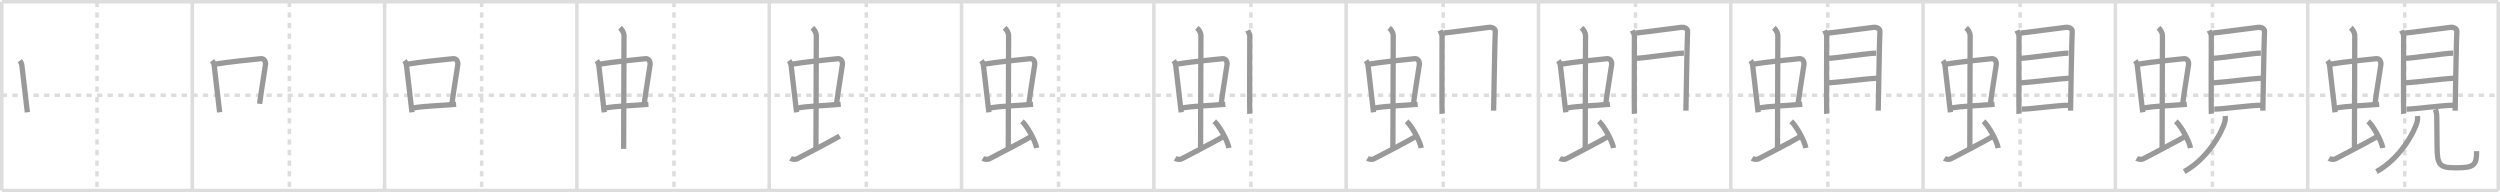 <svg width="1417px" height="109px" viewBox="0 0 1417 109" xmlns="http://www.w3.org/2000/svg" xmlns:xlink="http://www.w3.org/1999/xlink" xml:space="preserve" version="1.1" baseProfile="full">
<line x1="1" y1="1" x2="1416" y2="1" style="stroke:#ddd;stroke-width:2"></line>
<line x1="1" y1="1" x2="1" y2="108" style="stroke:#ddd;stroke-width:2"></line>
<line x1="1" y1="108" x2="1416" y2="108" style="stroke:#ddd;stroke-width:2"></line>
<line x1="1416" y1="1" x2="1416" y2="108" style="stroke:#ddd;stroke-width:2"></line>
<line x1="109" y1="1" x2="109" y2="108" style="stroke:#ddd;stroke-width:2"></line>
<line x1="218" y1="1" x2="218" y2="108" style="stroke:#ddd;stroke-width:2"></line>
<line x1="327" y1="1" x2="327" y2="108" style="stroke:#ddd;stroke-width:2"></line>
<line x1="436" y1="1" x2="436" y2="108" style="stroke:#ddd;stroke-width:2"></line>
<line x1="545" y1="1" x2="545" y2="108" style="stroke:#ddd;stroke-width:2"></line>
<line x1="654" y1="1" x2="654" y2="108" style="stroke:#ddd;stroke-width:2"></line>
<line x1="763" y1="1" x2="763" y2="108" style="stroke:#ddd;stroke-width:2"></line>
<line x1="872" y1="1" x2="872" y2="108" style="stroke:#ddd;stroke-width:2"></line>
<line x1="981" y1="1" x2="981" y2="108" style="stroke:#ddd;stroke-width:2"></line>
<line x1="1090" y1="1" x2="1090" y2="108" style="stroke:#ddd;stroke-width:2"></line>
<line x1="1199" y1="1" x2="1199" y2="108" style="stroke:#ddd;stroke-width:2"></line>
<line x1="1308" y1="1" x2="1308" y2="108" style="stroke:#ddd;stroke-width:2"></line>
<line x1="1" y1="54" x2="1416" y2="54" style="stroke:#ddd;stroke-width:2;stroke-dasharray:3 3"></line>
<line x1="55" y1="1" x2="55" y2="108" style="stroke:#ddd;stroke-width:2;stroke-dasharray:3 3"></line>
<line x1="164" y1="1" x2="164" y2="108" style="stroke:#ddd;stroke-width:2;stroke-dasharray:3 3"></line>
<line x1="273" y1="1" x2="273" y2="108" style="stroke:#ddd;stroke-width:2;stroke-dasharray:3 3"></line>
<line x1="382" y1="1" x2="382" y2="108" style="stroke:#ddd;stroke-width:2;stroke-dasharray:3 3"></line>
<line x1="491" y1="1" x2="491" y2="108" style="stroke:#ddd;stroke-width:2;stroke-dasharray:3 3"></line>
<line x1="600" y1="1" x2="600" y2="108" style="stroke:#ddd;stroke-width:2;stroke-dasharray:3 3"></line>
<line x1="709" y1="1" x2="709" y2="108" style="stroke:#ddd;stroke-width:2;stroke-dasharray:3 3"></line>
<line x1="818" y1="1" x2="818" y2="108" style="stroke:#ddd;stroke-width:2;stroke-dasharray:3 3"></line>
<line x1="927" y1="1" x2="927" y2="108" style="stroke:#ddd;stroke-width:2;stroke-dasharray:3 3"></line>
<line x1="1036" y1="1" x2="1036" y2="108" style="stroke:#ddd;stroke-width:2;stroke-dasharray:3 3"></line>
<line x1="1145" y1="1" x2="1145" y2="108" style="stroke:#ddd;stroke-width:2;stroke-dasharray:3 3"></line>
<line x1="1254" y1="1" x2="1254" y2="108" style="stroke:#ddd;stroke-width:2;stroke-dasharray:3 3"></line>
<line x1="1363" y1="1" x2="1363" y2="108" style="stroke:#ddd;stroke-width:2;stroke-dasharray:3 3"></line>
<path d="M11.26,34.37c0.46,0.62,1.02,1.7,1.12,2.52c0.87,7.06,1.87,16.21,3.12,26.76" style="fill:none;stroke:#999;stroke-width:3"></path>

<path d="M120.26,34.37c0.46,0.62,1.02,1.7,1.12,2.52c0.87,7.06,1.87,16.21,3.12,26.76" style="fill:none;stroke:#999;stroke-width:3"></path>
<path d="M121.72,36.4c6.93-1.19,21.11-2.68,26.13-3.13c1.96-0.18,2.86,1.68,2.62,3.46c-0.83,6.07-1.98,12.01-3.33,22.1" style="fill:none;stroke:#999;stroke-width:3"></path>

<path d="M229.26,34.37c0.46,0.62,1.02,1.7,1.12,2.52c0.87,7.06,1.87,16.21,3.12,26.76" style="fill:none;stroke:#999;stroke-width:3"></path>
<path d="M230.72,36.4c6.93-1.19,21.11-2.68,26.13-3.13c1.96-0.18,2.86,1.68,2.62,3.46c-0.83,6.07-1.98,12.01-3.33,22.1" style="fill:none;stroke:#999;stroke-width:3"></path>
<path d="M233.76,61.25C241.0,60,248.25,60,258.52,59.11" style="fill:none;stroke:#999;stroke-width:3"></path>

<path d="M338.26,34.37c0.46,0.62,1.02,1.7,1.12,2.52c0.87,7.06,1.87,16.21,3.12,26.76" style="fill:none;stroke:#999;stroke-width:3"></path>
<path d="M339.72,36.4c6.93-1.19,21.11-2.68,26.13-3.13c1.96-0.18,2.86,1.68,2.62,3.46c-0.83,6.07-1.98,12.01-3.33,22.1" style="fill:none;stroke:#999;stroke-width:3"></path>
<path d="M342.76,61.25C350.0,60,357.25,60,367.52,59.11" style="fill:none;stroke:#999;stroke-width:3"></path>
<path d="M351.42,15.75c1.08,1,2.26,2.75,2.26,4.47c0,4.78-0.2,50.78-0.2,64.16" style="fill:none;stroke:#999;stroke-width:3"></path>

<path d="M447.26,34.37c0.46,0.62,1.02,1.7,1.12,2.52c0.87,7.06,1.87,16.21,3.12,26.76" style="fill:none;stroke:#999;stroke-width:3"></path>
<path d="M448.72,36.4c6.93-1.19,21.11-2.68,26.13-3.13c1.96-0.18,2.86,1.68,2.62,3.46c-0.83,6.07-1.98,12.01-3.33,22.1" style="fill:none;stroke:#999;stroke-width:3"></path>
<path d="M451.76,61.25C459.0,60,466.25,60,476.52,59.11" style="fill:none;stroke:#999;stroke-width:3"></path>
<path d="M460.42,15.75c1.08,1,2.26,2.75,2.26,4.47c0,4.78-0.2,50.78-0.2,64.16" style="fill:none;stroke:#999;stroke-width:3"></path>
<path d="M448.07,89.77c1.18,0.73,2.96,0.61,3.56,0.32c0.6-0.29,20.54-10.65,24.26-12.97" style="fill:none;stroke:#999;stroke-width:3"></path>

<path d="M556.26,34.37c0.46,0.62,1.02,1.7,1.12,2.52c0.87,7.06,1.87,16.21,3.12,26.76" style="fill:none;stroke:#999;stroke-width:3"></path>
<path d="M557.72,36.4c6.93-1.19,21.11-2.68,26.13-3.13c1.96-0.18,2.86,1.68,2.62,3.46c-0.83,6.07-1.98,12.01-3.33,22.1" style="fill:none;stroke:#999;stroke-width:3"></path>
<path d="M560.76,61.25C568.0,60,575.25,60,585.52,59.11" style="fill:none;stroke:#999;stroke-width:3"></path>
<path d="M569.42,15.75c1.08,1,2.26,2.75,2.26,4.47c0,4.78-0.2,50.78-0.2,64.16" style="fill:none;stroke:#999;stroke-width:3"></path>
<path d="M557.07,89.77c1.18,0.73,2.96,0.61,3.56,0.32c0.6-0.29,20.54-10.65,24.26-12.97" style="fill:none;stroke:#999;stroke-width:3"></path>
<path d="M579.25,68.75c2.93,2.67,7.57,10.99,8.31,15.14" style="fill:none;stroke:#999;stroke-width:3"></path>

<path d="M665.26,34.37c0.46,0.62,1.02,1.7,1.12,2.52c0.87,7.06,1.87,16.21,3.12,26.76" style="fill:none;stroke:#999;stroke-width:3"></path>
<path d="M666.72,36.4c6.93-1.19,21.11-2.68,26.13-3.13c1.96-0.18,2.86,1.68,2.62,3.46c-0.83,6.07-1.98,12.01-3.33,22.1" style="fill:none;stroke:#999;stroke-width:3"></path>
<path d="M669.76,61.25C677.0,60,684.25,60,694.52,59.11" style="fill:none;stroke:#999;stroke-width:3"></path>
<path d="M678.42,15.75c1.08,1,2.26,2.75,2.26,4.47c0,4.78-0.2,50.78-0.2,64.16" style="fill:none;stroke:#999;stroke-width:3"></path>
<path d="M666.07,89.77c1.18,0.73,2.96,0.61,3.56,0.32c0.6-0.29,20.54-10.65,24.26-12.97" style="fill:none;stroke:#999;stroke-width:3"></path>
<path d="M688.25,68.75c2.93,2.67,7.57,10.99,8.31,15.14" style="fill:none;stroke:#999;stroke-width:3"></path>
<path d="M707.19,17.27c0.48,1.09,1.18,1.9,1.18,3.35c0,1.45-0.16,42.42,0,43.88" style="fill:none;stroke:#999;stroke-width:3"></path>

<path d="M774.26,34.37c0.46,0.62,1.02,1.7,1.12,2.52c0.87,7.06,1.87,16.21,3.12,26.76" style="fill:none;stroke:#999;stroke-width:3"></path>
<path d="M775.72,36.4c6.93-1.19,21.11-2.68,26.13-3.13c1.96-0.18,2.86,1.68,2.62,3.46c-0.83,6.07-1.98,12.01-3.33,22.1" style="fill:none;stroke:#999;stroke-width:3"></path>
<path d="M778.76,61.25C786.0,60,793.25,60,803.52,59.11" style="fill:none;stroke:#999;stroke-width:3"></path>
<path d="M787.42,15.75c1.08,1,2.26,2.75,2.26,4.47c0,4.78-0.2,50.78-0.2,64.16" style="fill:none;stroke:#999;stroke-width:3"></path>
<path d="M775.07,89.77c1.18,0.73,2.96,0.61,3.56,0.32c0.6-0.29,20.54-10.65,24.26-12.97" style="fill:none;stroke:#999;stroke-width:3"></path>
<path d="M797.25,68.75c2.93,2.67,7.57,10.99,8.31,15.14" style="fill:none;stroke:#999;stroke-width:3"></path>
<path d="M816.19,17.27c0.48,1.09,1.18,1.9,1.18,3.35c0,1.45-0.16,42.42,0,43.88" style="fill:none;stroke:#999;stroke-width:3"></path>
<path d="M818.17,18.74c2.71-0.18,23.39-3.03,25.86-3.25c2.06-0.18,3.68,1.02,3.51,2.36c-0.22,1.71-0.96,43.8-0.96,44.89" style="fill:none;stroke:#999;stroke-width:3"></path>

<path d="M883.26,34.37c0.46,0.62,1.02,1.7,1.12,2.52c0.87,7.06,1.87,16.21,3.12,26.76" style="fill:none;stroke:#999;stroke-width:3"></path>
<path d="M884.72,36.4c6.93-1.19,21.11-2.68,26.13-3.13c1.96-0.18,2.86,1.68,2.62,3.46c-0.83,6.07-1.98,12.01-3.33,22.1" style="fill:none;stroke:#999;stroke-width:3"></path>
<path d="M887.76,61.25C895.0,60,902.25,60,912.52,59.11" style="fill:none;stroke:#999;stroke-width:3"></path>
<path d="M896.42,15.75c1.08,1,2.26,2.75,2.26,4.47c0,4.78-0.2,50.78-0.2,64.16" style="fill:none;stroke:#999;stroke-width:3"></path>
<path d="M884.07,89.77c1.18,0.73,2.96,0.61,3.56,0.32c0.6-0.29,20.54-10.65,24.26-12.97" style="fill:none;stroke:#999;stroke-width:3"></path>
<path d="M906.25,68.75c2.93,2.67,7.57,10.99,8.31,15.14" style="fill:none;stroke:#999;stroke-width:3"></path>
<path d="M925.19,17.27c0.48,1.09,1.18,1.9,1.18,3.35c0,1.45-0.16,42.42,0,43.88" style="fill:none;stroke:#999;stroke-width:3"></path>
<path d="M927.17,18.74c2.71-0.18,23.39-3.03,25.86-3.25c2.06-0.18,3.68,1.02,3.51,2.36c-0.22,1.71-0.96,43.8-0.96,44.89" style="fill:none;stroke:#999;stroke-width:3"></path>
<path d="M927.12,33.06c3.88,0,22.99-2.95,27.34-2.95" style="fill:none;stroke:#999;stroke-width:3"></path>

<path d="M992.26,34.37c0.46,0.62,1.02,1.7,1.12,2.52c0.87,7.06,1.87,16.21,3.12,26.76" style="fill:none;stroke:#999;stroke-width:3"></path>
<path d="M993.72,36.4c6.93-1.19,21.11-2.68,26.13-3.13c1.96-0.18,2.86,1.68,2.62,3.46c-0.83,6.07-1.98,12.01-3.33,22.1" style="fill:none;stroke:#999;stroke-width:3"></path>
<path d="M996.76,61.25C1004.0,60,1011.25,60,1021.52,59.11" style="fill:none;stroke:#999;stroke-width:3"></path>
<path d="M1005.42,15.75c1.08,1,2.26,2.75,2.26,4.47c0,4.78-0.2,50.78-0.2,64.16" style="fill:none;stroke:#999;stroke-width:3"></path>
<path d="M993.07,89.77c1.18,0.73,2.96,0.61,3.56,0.32c0.6-0.29,20.54-10.65,24.26-12.97" style="fill:none;stroke:#999;stroke-width:3"></path>
<path d="M1015.25,68.75c2.93,2.67,7.57,10.99,8.31,15.14" style="fill:none;stroke:#999;stroke-width:3"></path>
<path d="M1034.19,17.27c0.48,1.09,1.18,1.9,1.18,3.35c0,1.45-0.16,42.42,0,43.88" style="fill:none;stroke:#999;stroke-width:3"></path>
<path d="M1036.17,18.74c2.71-0.18,23.39-3.03,25.86-3.25c2.06-0.18,3.68,1.02,3.51,2.36c-0.22,1.71-0.96,43.8-0.96,44.89" style="fill:none;stroke:#999;stroke-width:3"></path>
<path d="M1036.12,33.06c3.88,0,22.99-2.95,27.34-2.95" style="fill:none;stroke:#999;stroke-width:3"></path>
<path d="M1036.34,46.97c7.87-0.52,20.16-2.22,27.8-2.68" style="fill:none;stroke:#999;stroke-width:3"></path>

<path d="M1101.26,34.37c0.46,0.62,1.02,1.7,1.12,2.52c0.87,7.06,1.87,16.21,3.12,26.76" style="fill:none;stroke:#999;stroke-width:3"></path>
<path d="M1102.72,36.4c6.93-1.19,21.11-2.68,26.13-3.13c1.96-0.18,2.86,1.68,2.62,3.46c-0.83,6.07-1.98,12.01-3.33,22.1" style="fill:none;stroke:#999;stroke-width:3"></path>
<path d="M1105.76,61.25C1113.0,60,1120.25,60,1130.52,59.11" style="fill:none;stroke:#999;stroke-width:3"></path>
<path d="M1114.42,15.75c1.08,1,2.26,2.75,2.26,4.47c0,4.78-0.2,50.78-0.2,64.16" style="fill:none;stroke:#999;stroke-width:3"></path>
<path d="M1102.07,89.77c1.18,0.73,2.96,0.61,3.56,0.32c0.6-0.29,20.54-10.65,24.26-12.97" style="fill:none;stroke:#999;stroke-width:3"></path>
<path d="M1124.25,68.75c2.93,2.67,7.57,10.99,8.31,15.14" style="fill:none;stroke:#999;stroke-width:3"></path>
<path d="M1143.19,17.27c0.48,1.09,1.18,1.9,1.18,3.35c0,1.45-0.16,42.42,0,43.88" style="fill:none;stroke:#999;stroke-width:3"></path>
<path d="M1145.17,18.74c2.71-0.18,23.39-3.03,25.86-3.25c2.06-0.18,3.68,1.02,3.51,2.36c-0.22,1.71-0.96,43.8-0.96,44.89" style="fill:none;stroke:#999;stroke-width:3"></path>
<path d="M1145.12,33.06c3.88,0,22.99-2.95,27.34-2.95" style="fill:none;stroke:#999;stroke-width:3"></path>
<path d="M1145.34,46.97c7.87-0.52,20.16-2.22,27.8-2.68" style="fill:none;stroke:#999;stroke-width:3"></path>
<path d="M1146.04,61.84c5.39,0,19.82-2.18,26.8-2.18" style="fill:none;stroke:#999;stroke-width:3"></path>

<path d="M1210.26,34.37c0.46,0.62,1.02,1.7,1.12,2.52c0.87,7.06,1.87,16.21,3.12,26.76" style="fill:none;stroke:#999;stroke-width:3"></path>
<path d="M1211.72,36.4c6.93-1.19,21.11-2.68,26.13-3.13c1.96-0.18,2.86,1.68,2.62,3.46c-0.83,6.07-1.98,12.01-3.33,22.1" style="fill:none;stroke:#999;stroke-width:3"></path>
<path d="M1214.76,61.25C1222.0,60,1229.25,60,1239.52,59.11" style="fill:none;stroke:#999;stroke-width:3"></path>
<path d="M1223.42,15.75c1.08,1,2.26,2.75,2.26,4.47c0,4.78-0.2,50.78-0.2,64.16" style="fill:none;stroke:#999;stroke-width:3"></path>
<path d="M1211.07,89.77c1.18,0.73,2.96,0.61,3.56,0.32c0.6-0.29,20.54-10.65,24.26-12.97" style="fill:none;stroke:#999;stroke-width:3"></path>
<path d="M1233.25,68.75c2.93,2.67,7.57,10.99,8.31,15.14" style="fill:none;stroke:#999;stroke-width:3"></path>
<path d="M1252.19,17.27c0.48,1.09,1.18,1.9,1.18,3.35c0,1.45-0.16,42.42,0,43.88" style="fill:none;stroke:#999;stroke-width:3"></path>
<path d="M1254.17,18.74c2.71-0.18,23.39-3.03,25.86-3.25c2.06-0.18,3.68,1.02,3.51,2.36c-0.22,1.71-0.96,43.8-0.96,44.89" style="fill:none;stroke:#999;stroke-width:3"></path>
<path d="M1254.12,33.06c3.88,0,22.99-2.95,27.34-2.95" style="fill:none;stroke:#999;stroke-width:3"></path>
<path d="M1254.34,46.97c7.87-0.52,20.16-2.22,27.8-2.68" style="fill:none;stroke:#999;stroke-width:3"></path>
<path d="M1255.04,61.84c5.39,0,19.82-2.18,26.8-2.18" style="fill:none;stroke:#999;stroke-width:3"></path>
<path d="M1261.24,65.75c0.06,0.74,0.14,1.92-0.13,2.98C1259.53,75.01,1251.25,90,1238.0,97.25" style="fill:none;stroke:#999;stroke-width:3"></path>

<path d="M1319.26,34.37c0.46,0.62,1.02,1.7,1.12,2.52c0.87,7.06,1.87,16.21,3.12,26.76" style="fill:none;stroke:#999;stroke-width:3"></path>
<path d="M1320.72,36.4c6.93-1.19,21.11-2.68,26.13-3.13c1.96-0.18,2.86,1.68,2.62,3.46c-0.83,6.07-1.98,12.01-3.33,22.1" style="fill:none;stroke:#999;stroke-width:3"></path>
<path d="M1323.76,61.25C1331.0,60,1338.25,60,1348.52,59.11" style="fill:none;stroke:#999;stroke-width:3"></path>
<path d="M1332.42,15.75c1.08,1,2.26,2.75,2.26,4.47c0,4.78-0.2,50.78-0.2,64.16" style="fill:none;stroke:#999;stroke-width:3"></path>
<path d="M1320.07,89.77c1.18,0.73,2.96,0.61,3.56,0.32c0.6-0.29,20.54-10.65,24.26-12.97" style="fill:none;stroke:#999;stroke-width:3"></path>
<path d="M1342.25,68.75c2.93,2.67,7.57,10.99,8.31,15.14" style="fill:none;stroke:#999;stroke-width:3"></path>
<path d="M1361.19,17.27c0.48,1.09,1.18,1.9,1.18,3.35c0,1.45-0.16,42.42,0,43.88" style="fill:none;stroke:#999;stroke-width:3"></path>
<path d="M1363.17,18.74c2.71-0.18,23.39-3.03,25.86-3.25c2.06-0.18,3.68,1.02,3.51,2.36c-0.22,1.71-0.96,43.8-0.96,44.89" style="fill:none;stroke:#999;stroke-width:3"></path>
<path d="M1363.12,33.06c3.88,0,22.99-2.95,27.34-2.95" style="fill:none;stroke:#999;stroke-width:3"></path>
<path d="M1363.34,46.97c7.87-0.52,20.16-2.22,27.8-2.68" style="fill:none;stroke:#999;stroke-width:3"></path>
<path d="M1364.04,61.84c5.39,0,19.82-2.18,26.8-2.18" style="fill:none;stroke:#999;stroke-width:3"></path>
<path d="M1370.24,65.75c0.06,0.74,0.14,1.92-0.13,2.98C1368.53,75.01,1360.25,90,1347.0,97.25" style="fill:none;stroke:#999;stroke-width:3"></path>
<path d="M1380.36,61.97c0.43,1.1,0.8,2.4,0.8,4.11c0,5.93,0.18,11.32,0.18,16.69c0,10.99,1.42,12.34,10.66,12.34c10.25,0,11.75-1.36,11.75-9.45" style="fill:none;stroke:#999;stroke-width:3"></path>

</svg>